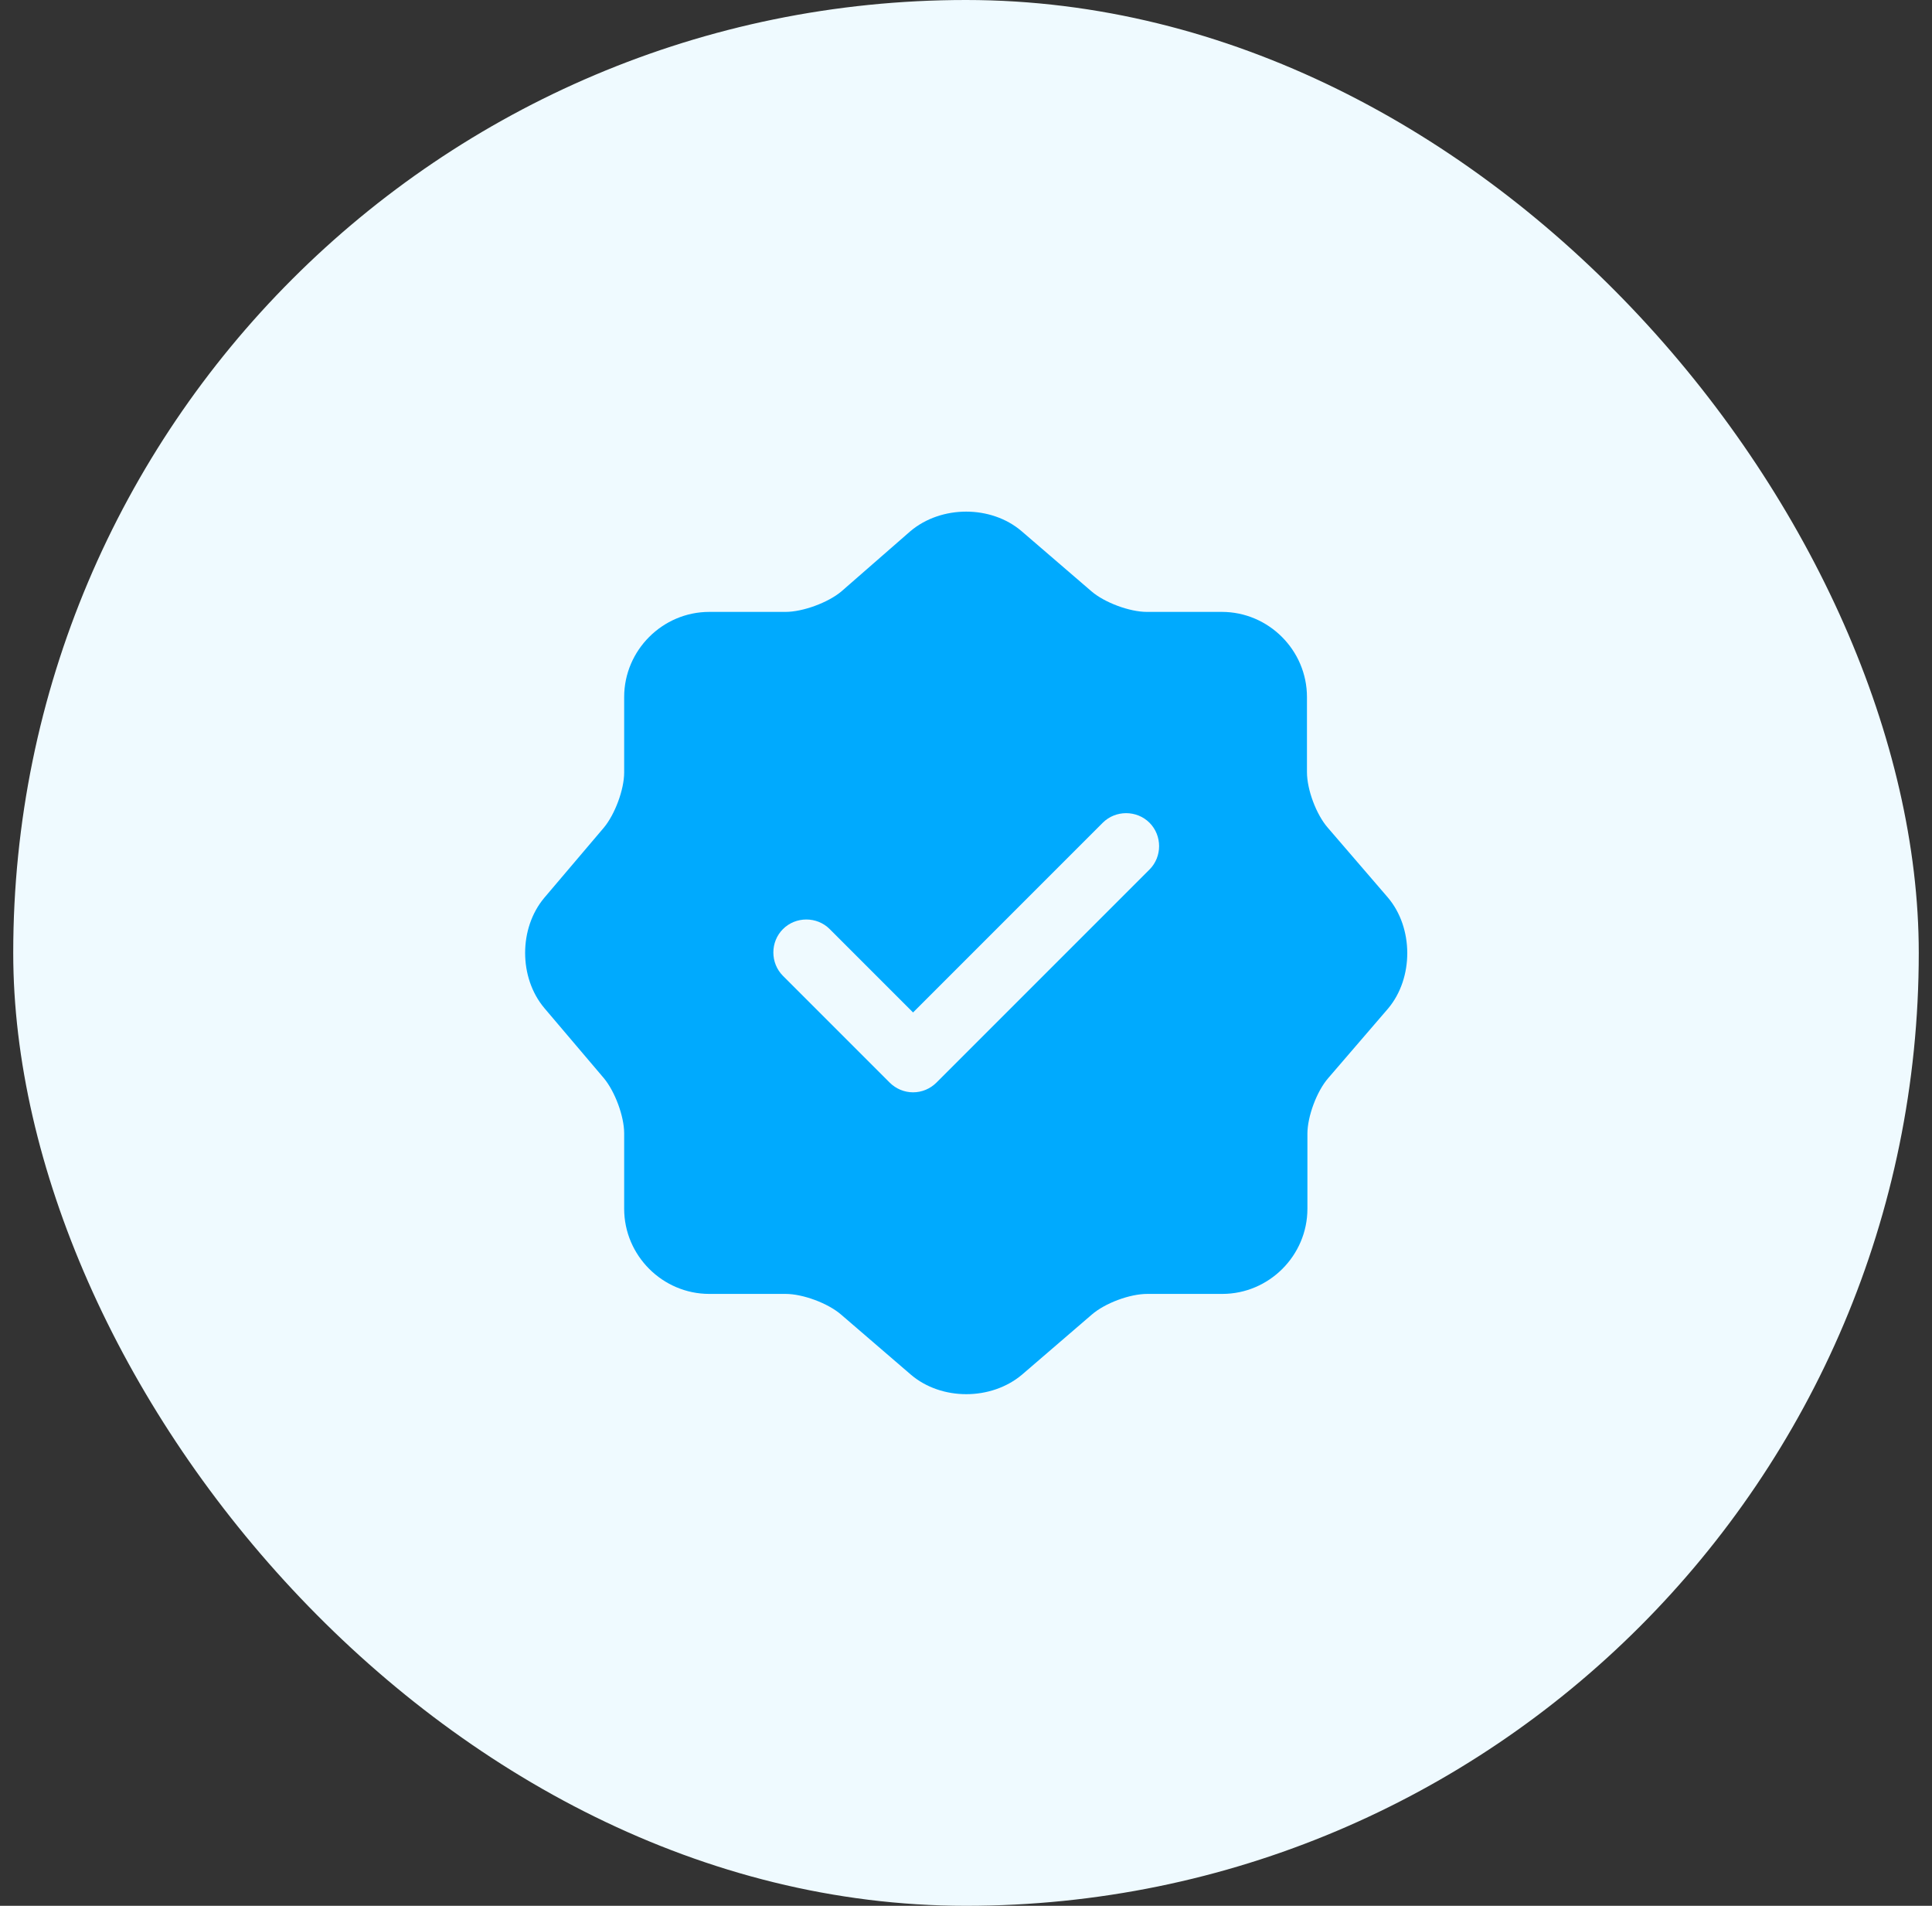 <svg width="73" height="72" viewBox="0 0 73 72" fill="none" xmlns="http://www.w3.org/2000/svg">
<rect x="0" y="0" width="73" height="72" fill="#333333" stroke="none"/>
<rect x="0.5" width="72" height="72" rx="36" fill="#EFFAFF"/>
<path d="M52.434 33.9L50.167 31.267C49.733 30.767 49.383 29.833 49.383 29.167V26.333C49.383 24.567 47.934 23.117 46.167 23.117H43.334C42.684 23.117 41.733 22.767 41.233 22.333L38.6 20.067C37.45 19.083 35.567 19.083 34.4 20.067L31.784 22.35C31.284 22.767 30.334 23.117 29.683 23.117H26.8C25.034 23.117 23.584 24.567 23.584 26.333V29.183C23.584 29.833 23.233 30.767 22.817 31.267L20.567 33.917C19.6 35.067 19.6 36.933 20.567 38.083L22.817 40.733C23.233 41.233 23.584 42.167 23.584 42.817V45.667C23.584 47.433 25.034 48.883 26.8 48.883H29.683C30.334 48.883 31.284 49.233 31.784 49.667L34.417 51.933C35.567 52.917 37.45 52.917 38.617 51.933L41.25 49.667C41.75 49.233 42.684 48.883 43.35 48.883H46.184C47.95 48.883 49.4 47.433 49.4 45.667V42.833C49.4 42.183 49.75 41.233 50.184 40.733L52.45 38.1C53.417 36.95 53.417 35.05 52.434 33.9ZM43.434 32.85L35.383 40.9C35.15 41.133 34.834 41.267 34.5 41.267C34.167 41.267 33.85 41.133 33.617 40.9L29.584 36.867C29.1 36.383 29.1 35.583 29.584 35.1C30.067 34.617 30.867 34.617 31.35 35.1L34.5 38.25L41.667 31.083C42.15 30.6 42.95 30.6 43.434 31.083C43.917 31.567 43.917 32.367 43.434 32.85Z" fill="#00AAFE"/>
</svg>
